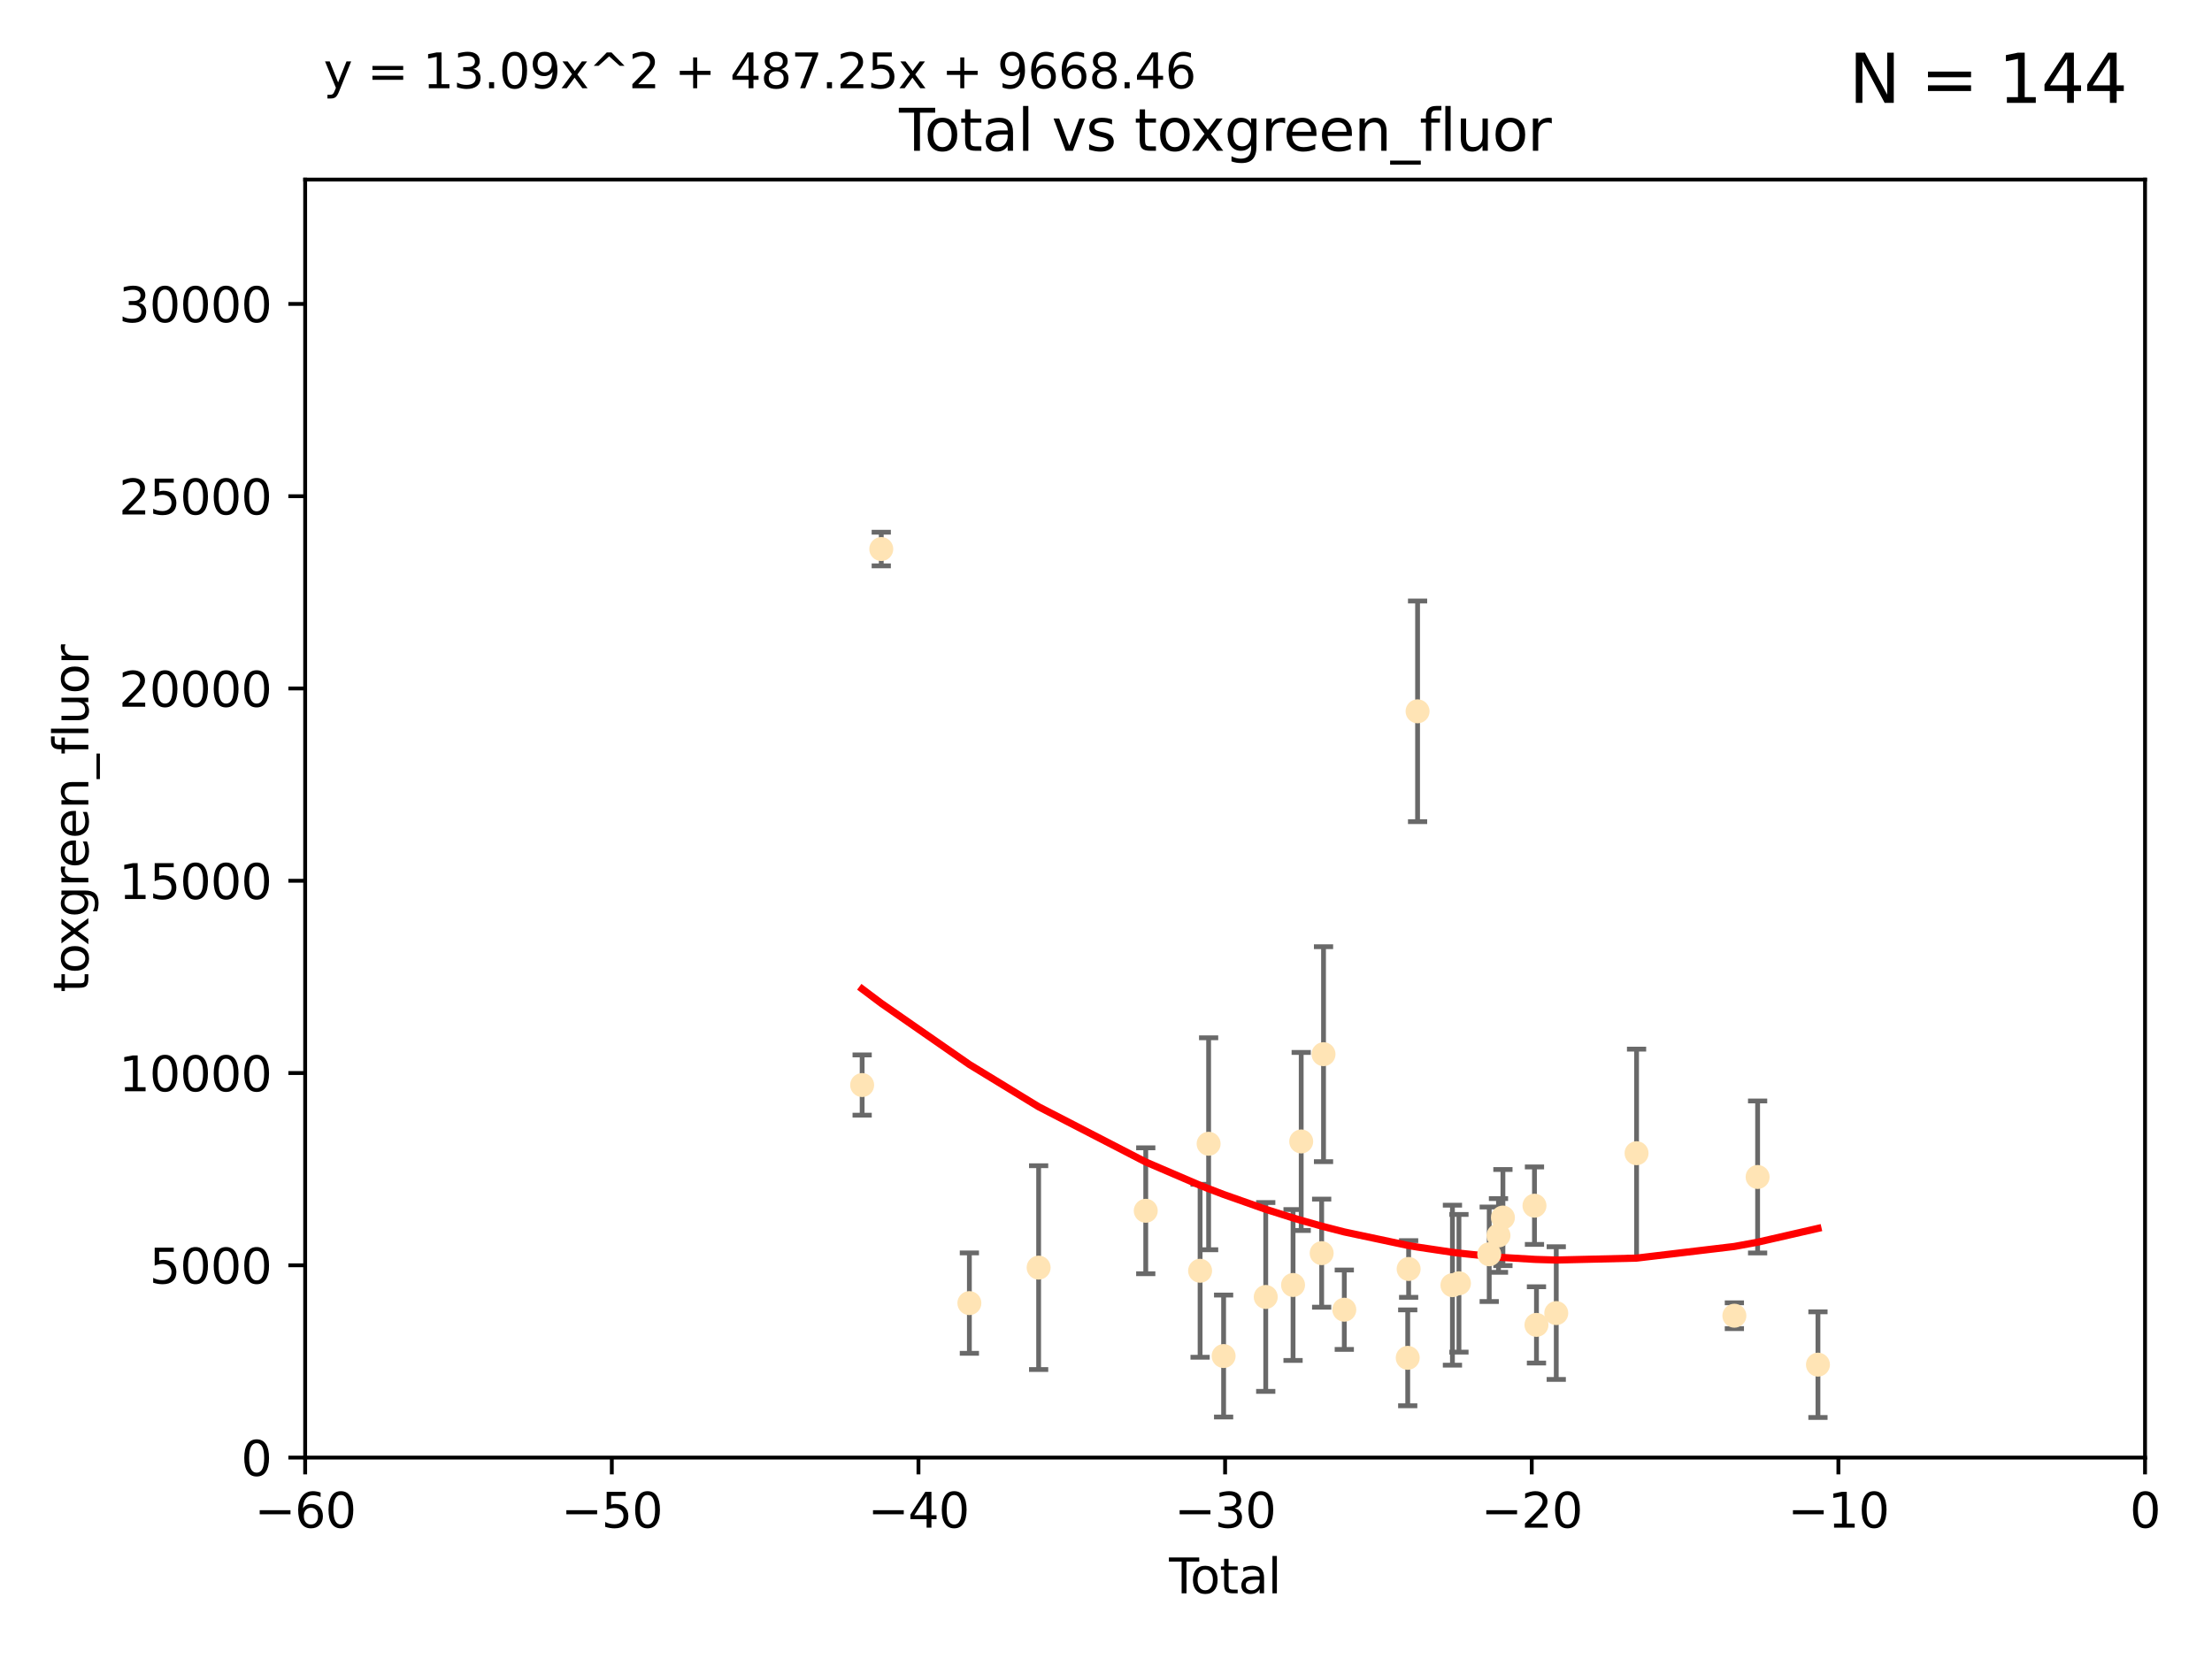 <?xml version="1.0" encoding="utf-8" standalone="no"?>
<!DOCTYPE svg PUBLIC "-//W3C//DTD SVG 1.1//EN"
  "http://www.w3.org/Graphics/SVG/1.1/DTD/svg11.dtd">
<svg xmlns:xlink="http://www.w3.org/1999/xlink" width="460.8pt" height="345.6pt" viewBox="0 0 460.8 345.6" xmlns="http://www.w3.org/2000/svg" version="1.1">
 <defs>
  <style type="text/css">*{stroke-linejoin: round; stroke-linecap: butt}</style>
 </defs>
 <g id="figure_1">
  <g id="patch_1">
   <path d="M 0 345.6 
L 460.8 345.6 
L 460.8 0 
L 0 0 
z
" style="fill: #ffffff"/>
  </g>
  <g id="axes_1">
   <g id="patch_2">
    <path d="M 63.571 303.64 
L 446.85 303.64 
L 446.85 37.411 
L 63.571 37.411 
z
" style="fill: #ffffff"/>
   </g>
   <g id="PathCollection_1">
    <defs>
     <path id="mb880c3bd66" d="M 0 1.118 
C 0.297 1.118 0.581 1 0.791 0.791 
C 1 0.581 1.118 0.297 1.118 0 
C 1.118 -0.297 1 -0.581 0.791 -0.791 
C 0.581 -1 0.297 -1.118 0 -1.118 
C -0.297 -1.118 -0.581 -1 -0.791 -0.791 
C -1 -0.581 -1.118 -0.297 -1.118 0 
C -1.118 0.297 -1 0.581 -0.791 0.791 
C -0.581 1 -0.297 1.118 0 1.118 
z
" style="stroke: #ffe4b5"/>
    </defs>
    <g clip-path="url(#pbc21d29ec6)">
     <use xlink:href="#mb880c3bd66" x="179.601" y="226.035" style="fill: #ffe4b5; stroke: #ffe4b5"/>
     <use xlink:href="#mb880c3bd66" x="183.583" y="114.374" style="fill: #ffe4b5; stroke: #ffe4b5"/>
     <use xlink:href="#mb880c3bd66" x="201.939" y="271.461" style="fill: #ffe4b5; stroke: #ffe4b5"/>
     <use xlink:href="#mb880c3bd66" x="216.367" y="264.067" style="fill: #ffe4b5; stroke: #ffe4b5"/>
     <use xlink:href="#mb880c3bd66" x="238.681" y="252.228" style="fill: #ffe4b5; stroke: #ffe4b5"/>
     <use xlink:href="#mb880c3bd66" x="250.002" y="264.724" style="fill: #ffe4b5; stroke: #ffe4b5"/>
     <use xlink:href="#mb880c3bd66" x="251.778" y="238.266" style="fill: #ffe4b5; stroke: #ffe4b5"/>
     <use xlink:href="#mb880c3bd66" x="254.901" y="282.488" style="fill: #ffe4b5; stroke: #ffe4b5"/>
     <use xlink:href="#mb880c3bd66" x="263.676" y="270.179" style="fill: #ffe4b5; stroke: #ffe4b5"/>
     <use xlink:href="#mb880c3bd66" x="269.366" y="267.687" style="fill: #ffe4b5; stroke: #ffe4b5"/>
     <use xlink:href="#mb880c3bd66" x="271.064" y="237.786" style="fill: #ffe4b5; stroke: #ffe4b5"/>
     <use xlink:href="#mb880c3bd66" x="275.327" y="261.055" style="fill: #ffe4b5; stroke: #ffe4b5"/>
     <use xlink:href="#mb880c3bd66" x="275.715" y="219.606" style="fill: #ffe4b5; stroke: #ffe4b5"/>
     <use xlink:href="#mb880c3bd66" x="280.041" y="272.838" style="fill: #ffe4b5; stroke: #ffe4b5"/>
     <use xlink:href="#mb880c3bd66" x="293.255" y="282.862" style="fill: #ffe4b5; stroke: #ffe4b5"/>
     <use xlink:href="#mb880c3bd66" x="293.445" y="264.352" style="fill: #ffe4b5; stroke: #ffe4b5"/>
     <use xlink:href="#mb880c3bd66" x="295.307" y="148.181" style="fill: #ffe4b5; stroke: #ffe4b5"/>
     <use xlink:href="#mb880c3bd66" x="302.57" y="267.724" style="fill: #ffe4b5; stroke: #ffe4b5"/>
     <use xlink:href="#mb880c3bd66" x="303.925" y="267.331" style="fill: #ffe4b5; stroke: #ffe4b5"/>
     <use xlink:href="#mb880c3bd66" x="310.233" y="261.286" style="fill: #ffe4b5; stroke: #ffe4b5"/>
     <use xlink:href="#mb880c3bd66" x="312.161" y="257.367" style="fill: #ffe4b5; stroke: #ffe4b5"/>
     <use xlink:href="#mb880c3bd66" x="313.086" y="253.638" style="fill: #ffe4b5; stroke: #ffe4b5"/>
     <use xlink:href="#mb880c3bd66" x="319.659" y="251.165" style="fill: #ffe4b5; stroke: #ffe4b5"/>
     <use xlink:href="#mb880c3bd66" x="320.074" y="276" style="fill: #ffe4b5; stroke: #ffe4b5"/>
     <use xlink:href="#mb880c3bd66" x="324.196" y="273.541" style="fill: #ffe4b5; stroke: #ffe4b5"/>
     <use xlink:href="#mb880c3bd66" x="340.925" y="240.236" style="fill: #ffe4b5; stroke: #ffe4b5"/>
     <use xlink:href="#mb880c3bd66" x="361.302" y="274.088" style="fill: #ffe4b5; stroke: #ffe4b5"/>
     <use xlink:href="#mb880c3bd66" x="366.143" y="245.186" style="fill: #ffe4b5; stroke: #ffe4b5"/>
     <use xlink:href="#mb880c3bd66" x="378.713" y="284.28" style="fill: #ffe4b5; stroke: #ffe4b5"/>
    </g>
   </g>
   <g id="matplotlib.axis_1">
    <g id="xtick_1">
     <g id="line2d_1">
      <defs>
       <path id="mde1c2bcda0" d="M 0 0 
L 0 3.5 
" style="stroke: #000000; stroke-width: 0.8"/>
      </defs>
      <g>
       <use xlink:href="#mde1c2bcda0" x="63.571" y="303.64" style="stroke: #000000; stroke-width: 0.8"/>
      </g>
     </g>
     <g id="text_1">
      <!-- −60 -->
      <g transform="translate(53.019 318.238)scale(0.1 -0.1)">
       <defs>
        <path id="DejaVuSans-2212" d="M 678 2272 
L 4684 2272 
L 4684 1741 
L 678 1741 
L 678 2272 
z
" transform="scale(0.016)"/>
        <path id="DejaVuSans-36" d="M 2113 2584 
Q 1688 2584 1439 2293 
Q 1191 2003 1191 1497 
Q 1191 994 1439 701 
Q 1688 409 2113 409 
Q 2538 409 2786 701 
Q 3034 994 3034 1497 
Q 3034 2003 2786 2293 
Q 2538 2584 2113 2584 
z
M 3366 4563 
L 3366 3988 
Q 3128 4100 2886 4159 
Q 2644 4219 2406 4219 
Q 1781 4219 1451 3797 
Q 1122 3375 1075 2522 
Q 1259 2794 1537 2939 
Q 1816 3084 2150 3084 
Q 2853 3084 3261 2657 
Q 3669 2231 3669 1497 
Q 3669 778 3244 343 
Q 2819 -91 2113 -91 
Q 1303 -91 875 529 
Q 447 1150 447 2328 
Q 447 3434 972 4092 
Q 1497 4750 2381 4750 
Q 2619 4750 2861 4703 
Q 3103 4656 3366 4563 
z
" transform="scale(0.016)"/>
        <path id="DejaVuSans-30" d="M 2034 4250 
Q 1547 4250 1301 3770 
Q 1056 3291 1056 2328 
Q 1056 1369 1301 889 
Q 1547 409 2034 409 
Q 2525 409 2770 889 
Q 3016 1369 3016 2328 
Q 3016 3291 2770 3770 
Q 2525 4250 2034 4250 
z
M 2034 4750 
Q 2819 4750 3233 4129 
Q 3647 3509 3647 2328 
Q 3647 1150 3233 529 
Q 2819 -91 2034 -91 
Q 1250 -91 836 529 
Q 422 1150 422 2328 
Q 422 3509 836 4129 
Q 1250 4750 2034 4750 
z
" transform="scale(0.016)"/>
       </defs>
       <use xlink:href="#DejaVuSans-2212"/>
       <use xlink:href="#DejaVuSans-36" x="83.789"/>
       <use xlink:href="#DejaVuSans-30" x="147.412"/>
      </g>
     </g>
    </g>
    <g id="xtick_2">
     <g id="line2d_2">
      <g>
       <use xlink:href="#mde1c2bcda0" x="127.451" y="303.64" style="stroke: #000000; stroke-width: 0.8"/>
      </g>
     </g>
     <g id="text_2">
      <!-- −50 -->
      <g transform="translate(116.899 318.238)scale(0.1 -0.1)">
       <defs>
        <path id="DejaVuSans-35" d="M 691 4666 
L 3169 4666 
L 3169 4134 
L 1269 4134 
L 1269 2991 
Q 1406 3038 1543 3061 
Q 1681 3084 1819 3084 
Q 2600 3084 3056 2656 
Q 3513 2228 3513 1497 
Q 3513 744 3044 326 
Q 2575 -91 1722 -91 
Q 1428 -91 1123 -41 
Q 819 9 494 109 
L 494 744 
Q 775 591 1075 516 
Q 1375 441 1709 441 
Q 2250 441 2565 725 
Q 2881 1009 2881 1497 
Q 2881 1984 2565 2268 
Q 2250 2553 1709 2553 
Q 1456 2553 1204 2497 
Q 953 2441 691 2322 
L 691 4666 
z
" transform="scale(0.016)"/>
       </defs>
       <use xlink:href="#DejaVuSans-2212"/>
       <use xlink:href="#DejaVuSans-35" x="83.789"/>
       <use xlink:href="#DejaVuSans-30" x="147.412"/>
      </g>
     </g>
    </g>
    <g id="xtick_3">
     <g id="line2d_3">
      <g>
       <use xlink:href="#mde1c2bcda0" x="191.331" y="303.64" style="stroke: #000000; stroke-width: 0.8"/>
      </g>
     </g>
     <g id="text_3">
      <!-- −40 -->
      <g transform="translate(180.778 318.238)scale(0.1 -0.1)">
       <defs>
        <path id="DejaVuSans-34" d="M 2419 4116 
L 825 1625 
L 2419 1625 
L 2419 4116 
z
M 2253 4666 
L 3047 4666 
L 3047 1625 
L 3713 1625 
L 3713 1100 
L 3047 1100 
L 3047 0 
L 2419 0 
L 2419 1100 
L 313 1100 
L 313 1709 
L 2253 4666 
z
" transform="scale(0.016)"/>
       </defs>
       <use xlink:href="#DejaVuSans-2212"/>
       <use xlink:href="#DejaVuSans-34" x="83.789"/>
       <use xlink:href="#DejaVuSans-30" x="147.412"/>
      </g>
     </g>
    </g>
    <g id="xtick_4">
     <g id="line2d_4">
      <g>
       <use xlink:href="#mde1c2bcda0" x="255.211" y="303.64" style="stroke: #000000; stroke-width: 0.8"/>
      </g>
     </g>
     <g id="text_4">
      <!-- −30 -->
      <g transform="translate(244.658 318.238)scale(0.1 -0.1)">
       <defs>
        <path id="DejaVuSans-33" d="M 2597 2516 
Q 3050 2419 3304 2112 
Q 3559 1806 3559 1356 
Q 3559 666 3084 287 
Q 2609 -91 1734 -91 
Q 1441 -91 1130 -33 
Q 819 25 488 141 
L 488 750 
Q 750 597 1062 519 
Q 1375 441 1716 441 
Q 2309 441 2620 675 
Q 2931 909 2931 1356 
Q 2931 1769 2642 2001 
Q 2353 2234 1838 2234 
L 1294 2234 
L 1294 2753 
L 1863 2753 
Q 2328 2753 2575 2939 
Q 2822 3125 2822 3475 
Q 2822 3834 2567 4026 
Q 2313 4219 1838 4219 
Q 1578 4219 1281 4162 
Q 984 4106 628 3988 
L 628 4550 
Q 988 4650 1302 4700 
Q 1616 4750 1894 4750 
Q 2613 4750 3031 4423 
Q 3450 4097 3450 3541 
Q 3450 3153 3228 2886 
Q 3006 2619 2597 2516 
z
" transform="scale(0.016)"/>
       </defs>
       <use xlink:href="#DejaVuSans-2212"/>
       <use xlink:href="#DejaVuSans-33" x="83.789"/>
       <use xlink:href="#DejaVuSans-30" x="147.412"/>
      </g>
     </g>
    </g>
    <g id="xtick_5">
     <g id="line2d_5">
      <g>
       <use xlink:href="#mde1c2bcda0" x="319.09" y="303.64" style="stroke: #000000; stroke-width: 0.8"/>
      </g>
     </g>
     <g id="text_5">
      <!-- −20 -->
      <g transform="translate(308.538 318.238)scale(0.1 -0.1)">
       <defs>
        <path id="DejaVuSans-32" d="M 1228 531 
L 3431 531 
L 3431 0 
L 469 0 
L 469 531 
Q 828 903 1448 1529 
Q 2069 2156 2228 2338 
Q 2531 2678 2651 2914 
Q 2772 3150 2772 3378 
Q 2772 3750 2511 3984 
Q 2250 4219 1831 4219 
Q 1534 4219 1204 4116 
Q 875 4013 500 3803 
L 500 4441 
Q 881 4594 1212 4672 
Q 1544 4750 1819 4750 
Q 2544 4750 2975 4387 
Q 3406 4025 3406 3419 
Q 3406 3131 3298 2873 
Q 3191 2616 2906 2266 
Q 2828 2175 2409 1742 
Q 1991 1309 1228 531 
z
" transform="scale(0.016)"/>
       </defs>
       <use xlink:href="#DejaVuSans-2212"/>
       <use xlink:href="#DejaVuSans-32" x="83.789"/>
       <use xlink:href="#DejaVuSans-30" x="147.412"/>
      </g>
     </g>
    </g>
    <g id="xtick_6">
     <g id="line2d_6">
      <g>
       <use xlink:href="#mde1c2bcda0" x="382.97" y="303.64" style="stroke: #000000; stroke-width: 0.8"/>
      </g>
     </g>
     <g id="text_6">
      <!-- −10 -->
      <g transform="translate(372.418 318.238)scale(0.1 -0.1)">
       <defs>
        <path id="DejaVuSans-31" d="M 794 531 
L 1825 531 
L 1825 4091 
L 703 3866 
L 703 4441 
L 1819 4666 
L 2450 4666 
L 2450 531 
L 3481 531 
L 3481 0 
L 794 0 
L 794 531 
z
" transform="scale(0.016)"/>
       </defs>
       <use xlink:href="#DejaVuSans-2212"/>
       <use xlink:href="#DejaVuSans-31" x="83.789"/>
       <use xlink:href="#DejaVuSans-30" x="147.412"/>
      </g>
     </g>
    </g>
    <g id="xtick_7">
     <g id="line2d_7">
      <g>
       <use xlink:href="#mde1c2bcda0" x="446.85" y="303.64" style="stroke: #000000; stroke-width: 0.8"/>
      </g>
     </g>
     <g id="text_7">
      <!-- 0 -->
      <g transform="translate(443.669 318.238)scale(0.1 -0.1)">
       <use xlink:href="#DejaVuSans-30"/>
      </g>
     </g>
    </g>
    <g id="text_8">
     <!-- Total -->
     <g transform="translate(243.534 331.917)scale(0.1 -0.1)">
      <defs>
       <path id="DejaVuSans-54" d="M -19 4666 
L 3928 4666 
L 3928 4134 
L 2272 4134 
L 2272 0 
L 1638 0 
L 1638 4134 
L -19 4134 
L -19 4666 
z
" transform="scale(0.016)"/>
       <path id="DejaVuSans-6f" d="M 1959 3097 
Q 1497 3097 1228 2736 
Q 959 2375 959 1747 
Q 959 1119 1226 758 
Q 1494 397 1959 397 
Q 2419 397 2687 759 
Q 2956 1122 2956 1747 
Q 2956 2369 2687 2733 
Q 2419 3097 1959 3097 
z
M 1959 3584 
Q 2709 3584 3137 3096 
Q 3566 2609 3566 1747 
Q 3566 888 3137 398 
Q 2709 -91 1959 -91 
Q 1206 -91 779 398 
Q 353 888 353 1747 
Q 353 2609 779 3096 
Q 1206 3584 1959 3584 
z
" transform="scale(0.016)"/>
       <path id="DejaVuSans-74" d="M 1172 4494 
L 1172 3500 
L 2356 3500 
L 2356 3053 
L 1172 3053 
L 1172 1153 
Q 1172 725 1289 603 
Q 1406 481 1766 481 
L 2356 481 
L 2356 0 
L 1766 0 
Q 1100 0 847 248 
Q 594 497 594 1153 
L 594 3053 
L 172 3053 
L 172 3500 
L 594 3500 
L 594 4494 
L 1172 4494 
z
" transform="scale(0.016)"/>
       <path id="DejaVuSans-61" d="M 2194 1759 
Q 1497 1759 1228 1600 
Q 959 1441 959 1056 
Q 959 750 1161 570 
Q 1363 391 1709 391 
Q 2188 391 2477 730 
Q 2766 1069 2766 1631 
L 2766 1759 
L 2194 1759 
z
M 3341 1997 
L 3341 0 
L 2766 0 
L 2766 531 
Q 2569 213 2275 61 
Q 1981 -91 1556 -91 
Q 1019 -91 701 211 
Q 384 513 384 1019 
Q 384 1609 779 1909 
Q 1175 2209 1959 2209 
L 2766 2209 
L 2766 2266 
Q 2766 2663 2505 2880 
Q 2244 3097 1772 3097 
Q 1472 3097 1187 3025 
Q 903 2953 641 2809 
L 641 3341 
Q 956 3463 1253 3523 
Q 1550 3584 1831 3584 
Q 2591 3584 2966 3190 
Q 3341 2797 3341 1997 
z
" transform="scale(0.016)"/>
       <path id="DejaVuSans-6c" d="M 603 4863 
L 1178 4863 
L 1178 0 
L 603 0 
L 603 4863 
z
" transform="scale(0.016)"/>
      </defs>
      <use xlink:href="#DejaVuSans-54"/>
      <use xlink:href="#DejaVuSans-6f" x="44.084"/>
      <use xlink:href="#DejaVuSans-74" x="105.266"/>
      <use xlink:href="#DejaVuSans-61" x="144.475"/>
      <use xlink:href="#DejaVuSans-6c" x="205.754"/>
     </g>
    </g>
   </g>
   <g id="matplotlib.axis_2">
    <g id="ytick_1">
     <g id="line2d_8">
      <defs>
       <path id="m79186d97d3" d="M 0 0 
L -3.5 0 
" style="stroke: #000000; stroke-width: 0.8"/>
      </defs>
      <g>
       <use xlink:href="#m79186d97d3" x="63.571" y="303.64" style="stroke: #000000; stroke-width: 0.8"/>
      </g>
     </g>
     <g id="text_9">
      <!-- 0 -->
      <g transform="translate(50.209 307.439)scale(0.1 -0.1)">
       <use xlink:href="#DejaVuSans-30"/>
      </g>
     </g>
    </g>
    <g id="ytick_2">
     <g id="line2d_9">
      <g>
       <use xlink:href="#m79186d97d3" x="63.571" y="263.586" style="stroke: #000000; stroke-width: 0.8"/>
      </g>
     </g>
     <g id="text_10">
      <!-- 5000 -->
      <g transform="translate(31.121 267.385)scale(0.1 -0.1)">
       <use xlink:href="#DejaVuSans-35"/>
       <use xlink:href="#DejaVuSans-30" x="63.623"/>
       <use xlink:href="#DejaVuSans-30" x="127.246"/>
       <use xlink:href="#DejaVuSans-30" x="190.869"/>
      </g>
     </g>
    </g>
    <g id="ytick_3">
     <g id="line2d_10">
      <g>
       <use xlink:href="#m79186d97d3" x="63.571" y="223.532" style="stroke: #000000; stroke-width: 0.8"/>
      </g>
     </g>
     <g id="text_11">
      <!-- 10000 -->
      <g transform="translate(24.759 227.331)scale(0.1 -0.1)">
       <use xlink:href="#DejaVuSans-31"/>
       <use xlink:href="#DejaVuSans-30" x="63.623"/>
       <use xlink:href="#DejaVuSans-30" x="127.246"/>
       <use xlink:href="#DejaVuSans-30" x="190.869"/>
       <use xlink:href="#DejaVuSans-30" x="254.492"/>
      </g>
     </g>
    </g>
    <g id="ytick_4">
     <g id="line2d_11">
      <g>
       <use xlink:href="#m79186d97d3" x="63.571" y="183.478" style="stroke: #000000; stroke-width: 0.8"/>
      </g>
     </g>
     <g id="text_12">
      <!-- 15000 -->
      <g transform="translate(24.759 187.278)scale(0.1 -0.1)">
       <use xlink:href="#DejaVuSans-31"/>
       <use xlink:href="#DejaVuSans-35" x="63.623"/>
       <use xlink:href="#DejaVuSans-30" x="127.246"/>
       <use xlink:href="#DejaVuSans-30" x="190.869"/>
       <use xlink:href="#DejaVuSans-30" x="254.492"/>
      </g>
     </g>
    </g>
    <g id="ytick_5">
     <g id="line2d_12">
      <g>
       <use xlink:href="#m79186d97d3" x="63.571" y="143.424" style="stroke: #000000; stroke-width: 0.8"/>
      </g>
     </g>
     <g id="text_13">
      <!-- 20000 -->
      <g transform="translate(24.759 147.224)scale(0.1 -0.1)">
       <use xlink:href="#DejaVuSans-32"/>
       <use xlink:href="#DejaVuSans-30" x="63.623"/>
       <use xlink:href="#DejaVuSans-30" x="127.246"/>
       <use xlink:href="#DejaVuSans-30" x="190.869"/>
       <use xlink:href="#DejaVuSans-30" x="254.492"/>
      </g>
     </g>
    </g>
    <g id="ytick_6">
     <g id="line2d_13">
      <g>
       <use xlink:href="#m79186d97d3" x="63.571" y="103.371" style="stroke: #000000; stroke-width: 0.8"/>
      </g>
     </g>
     <g id="text_14">
      <!-- 25000 -->
      <g transform="translate(24.759 107.17)scale(0.1 -0.1)">
       <use xlink:href="#DejaVuSans-32"/>
       <use xlink:href="#DejaVuSans-35" x="63.623"/>
       <use xlink:href="#DejaVuSans-30" x="127.246"/>
       <use xlink:href="#DejaVuSans-30" x="190.869"/>
       <use xlink:href="#DejaVuSans-30" x="254.492"/>
      </g>
     </g>
    </g>
    <g id="ytick_7">
     <g id="line2d_14">
      <g>
       <use xlink:href="#m79186d97d3" x="63.571" y="63.317" style="stroke: #000000; stroke-width: 0.8"/>
      </g>
     </g>
     <g id="text_15">
      <!-- 30000 -->
      <g transform="translate(24.759 67.116)scale(0.1 -0.1)">
       <use xlink:href="#DejaVuSans-33"/>
       <use xlink:href="#DejaVuSans-30" x="63.623"/>
       <use xlink:href="#DejaVuSans-30" x="127.246"/>
       <use xlink:href="#DejaVuSans-30" x="190.869"/>
       <use xlink:href="#DejaVuSans-30" x="254.492"/>
      </g>
     </g>
    </g>
    <g id="text_16">
     <!-- toxgreen_fluor -->
     <g transform="translate(18.401 206.72)rotate(-90)scale(0.1 -0.1)">
      <defs>
       <path id="DejaVuSans-78" d="M 3513 3500 
L 2247 1797 
L 3578 0 
L 2900 0 
L 1881 1375 
L 863 0 
L 184 0 
L 1544 1831 
L 300 3500 
L 978 3500 
L 1906 2253 
L 2834 3500 
L 3513 3500 
z
" transform="scale(0.016)"/>
       <path id="DejaVuSans-67" d="M 2906 1791 
Q 2906 2416 2648 2759 
Q 2391 3103 1925 3103 
Q 1463 3103 1205 2759 
Q 947 2416 947 1791 
Q 947 1169 1205 825 
Q 1463 481 1925 481 
Q 2391 481 2648 825 
Q 2906 1169 2906 1791 
z
M 3481 434 
Q 3481 -459 3084 -895 
Q 2688 -1331 1869 -1331 
Q 1566 -1331 1297 -1286 
Q 1028 -1241 775 -1147 
L 775 -588 
Q 1028 -725 1275 -790 
Q 1522 -856 1778 -856 
Q 2344 -856 2625 -561 
Q 2906 -266 2906 331 
L 2906 616 
Q 2728 306 2450 153 
Q 2172 0 1784 0 
Q 1141 0 747 490 
Q 353 981 353 1791 
Q 353 2603 747 3093 
Q 1141 3584 1784 3584 
Q 2172 3584 2450 3431 
Q 2728 3278 2906 2969 
L 2906 3500 
L 3481 3500 
L 3481 434 
z
" transform="scale(0.016)"/>
       <path id="DejaVuSans-72" d="M 2631 2963 
Q 2534 3019 2420 3045 
Q 2306 3072 2169 3072 
Q 1681 3072 1420 2755 
Q 1159 2438 1159 1844 
L 1159 0 
L 581 0 
L 581 3500 
L 1159 3500 
L 1159 2956 
Q 1341 3275 1631 3429 
Q 1922 3584 2338 3584 
Q 2397 3584 2469 3576 
Q 2541 3569 2628 3553 
L 2631 2963 
z
" transform="scale(0.016)"/>
       <path id="DejaVuSans-65" d="M 3597 1894 
L 3597 1613 
L 953 1613 
Q 991 1019 1311 708 
Q 1631 397 2203 397 
Q 2534 397 2845 478 
Q 3156 559 3463 722 
L 3463 178 
Q 3153 47 2828 -22 
Q 2503 -91 2169 -91 
Q 1331 -91 842 396 
Q 353 884 353 1716 
Q 353 2575 817 3079 
Q 1281 3584 2069 3584 
Q 2775 3584 3186 3129 
Q 3597 2675 3597 1894 
z
M 3022 2063 
Q 3016 2534 2758 2815 
Q 2500 3097 2075 3097 
Q 1594 3097 1305 2825 
Q 1016 2553 972 2059 
L 3022 2063 
z
" transform="scale(0.016)"/>
       <path id="DejaVuSans-6e" d="M 3513 2113 
L 3513 0 
L 2938 0 
L 2938 2094 
Q 2938 2591 2744 2837 
Q 2550 3084 2163 3084 
Q 1697 3084 1428 2787 
Q 1159 2491 1159 1978 
L 1159 0 
L 581 0 
L 581 3500 
L 1159 3500 
L 1159 2956 
Q 1366 3272 1645 3428 
Q 1925 3584 2291 3584 
Q 2894 3584 3203 3211 
Q 3513 2838 3513 2113 
z
" transform="scale(0.016)"/>
       <path id="DejaVuSans-5f" d="M 3263 -1063 
L 3263 -1509 
L -63 -1509 
L -63 -1063 
L 3263 -1063 
z
" transform="scale(0.016)"/>
       <path id="DejaVuSans-66" d="M 2375 4863 
L 2375 4384 
L 1825 4384 
Q 1516 4384 1395 4259 
Q 1275 4134 1275 3809 
L 1275 3500 
L 2222 3500 
L 2222 3053 
L 1275 3053 
L 1275 0 
L 697 0 
L 697 3053 
L 147 3053 
L 147 3500 
L 697 3500 
L 697 3744 
Q 697 4328 969 4595 
Q 1241 4863 1831 4863 
L 2375 4863 
z
" transform="scale(0.016)"/>
       <path id="DejaVuSans-75" d="M 544 1381 
L 544 3500 
L 1119 3500 
L 1119 1403 
Q 1119 906 1312 657 
Q 1506 409 1894 409 
Q 2359 409 2629 706 
Q 2900 1003 2900 1516 
L 2900 3500 
L 3475 3500 
L 3475 0 
L 2900 0 
L 2900 538 
Q 2691 219 2414 64 
Q 2138 -91 1772 -91 
Q 1169 -91 856 284 
Q 544 659 544 1381 
z
M 1991 3584 
L 1991 3584 
z
" transform="scale(0.016)"/>
      </defs>
      <use xlink:href="#DejaVuSans-74"/>
      <use xlink:href="#DejaVuSans-6f" x="39.209"/>
      <use xlink:href="#DejaVuSans-78" x="97.266"/>
      <use xlink:href="#DejaVuSans-67" x="156.445"/>
      <use xlink:href="#DejaVuSans-72" x="219.922"/>
      <use xlink:href="#DejaVuSans-65" x="258.785"/>
      <use xlink:href="#DejaVuSans-65" x="320.309"/>
      <use xlink:href="#DejaVuSans-6e" x="381.832"/>
      <use xlink:href="#DejaVuSans-5f" x="445.211"/>
      <use xlink:href="#DejaVuSans-66" x="495.211"/>
      <use xlink:href="#DejaVuSans-6c" x="530.416"/>
      <use xlink:href="#DejaVuSans-75" x="558.199"/>
      <use xlink:href="#DejaVuSans-6f" x="621.578"/>
      <use xlink:href="#DejaVuSans-72" x="682.76"/>
     </g>
    </g>
   </g>
   <g id="LineCollection_1">
    <path d="M 179.601 232.311 
L 179.601 219.76 
" clip-path="url(#pbc21d29ec6)" style="fill: none; stroke: #696969"/>
    <path d="M 183.583 117.88 
L 183.583 110.867 
" clip-path="url(#pbc21d29ec6)" style="fill: none; stroke: #696969"/>
    <path d="M 201.939 281.916 
L 201.939 261.006 
" clip-path="url(#pbc21d29ec6)" style="fill: none; stroke: #696969"/>
    <path d="M 216.367 285.293 
L 216.367 242.842 
" clip-path="url(#pbc21d29ec6)" style="fill: none; stroke: #696969"/>
    <path d="M 238.681 265.341 
L 238.681 239.114 
" clip-path="url(#pbc21d29ec6)" style="fill: none; stroke: #696969"/>
    <path d="M 250.002 282.739 
L 250.002 246.71 
" clip-path="url(#pbc21d29ec6)" style="fill: none; stroke: #696969"/>
    <path d="M 251.778 260.348 
L 251.778 216.185 
" clip-path="url(#pbc21d29ec6)" style="fill: none; stroke: #696969"/>
    <path d="M 254.901 295.191 
L 254.901 269.784 
" clip-path="url(#pbc21d29ec6)" style="fill: none; stroke: #696969"/>
    <path d="M 263.676 289.85 
L 263.676 250.508 
" clip-path="url(#pbc21d29ec6)" style="fill: none; stroke: #696969"/>
    <path d="M 269.366 283.407 
L 269.366 251.968 
" clip-path="url(#pbc21d29ec6)" style="fill: none; stroke: #696969"/>
    <path d="M 271.064 256.328 
L 271.064 219.243 
" clip-path="url(#pbc21d29ec6)" style="fill: none; stroke: #696969"/>
    <path d="M 275.327 272.313 
L 275.327 249.797 
" clip-path="url(#pbc21d29ec6)" style="fill: none; stroke: #696969"/>
    <path d="M 275.715 241.995 
L 275.715 197.216 
" clip-path="url(#pbc21d29ec6)" style="fill: none; stroke: #696969"/>
    <path d="M 280.041 281.108 
L 280.041 264.568 
" clip-path="url(#pbc21d29ec6)" style="fill: none; stroke: #696969"/>
    <path d="M 293.255 292.847 
L 293.255 272.877 
" clip-path="url(#pbc21d29ec6)" style="fill: none; stroke: #696969"/>
    <path d="M 293.445 270.259 
L 293.445 258.446 
" clip-path="url(#pbc21d29ec6)" style="fill: none; stroke: #696969"/>
    <path d="M 295.307 171.168 
L 295.307 125.193 
" clip-path="url(#pbc21d29ec6)" style="fill: none; stroke: #696969"/>
    <path d="M 302.57 284.386 
L 302.57 251.062 
" clip-path="url(#pbc21d29ec6)" style="fill: none; stroke: #696969"/>
    <path d="M 303.925 281.672 
L 303.925 252.99 
" clip-path="url(#pbc21d29ec6)" style="fill: none; stroke: #696969"/>
    <path d="M 310.233 271.129 
L 310.233 251.444 
" clip-path="url(#pbc21d29ec6)" style="fill: none; stroke: #696969"/>
    <path d="M 312.161 265.047 
L 312.161 249.687 
" clip-path="url(#pbc21d29ec6)" style="fill: none; stroke: #696969"/>
    <path d="M 313.086 263.651 
L 313.086 243.624 
" clip-path="url(#pbc21d29ec6)" style="fill: none; stroke: #696969"/>
    <path d="M 319.659 259.236 
L 319.659 243.094 
" clip-path="url(#pbc21d29ec6)" style="fill: none; stroke: #696969"/>
    <path d="M 320.074 283.942 
L 320.074 268.058 
" clip-path="url(#pbc21d29ec6)" style="fill: none; stroke: #696969"/>
    <path d="M 324.196 287.363 
L 324.196 259.72 
" clip-path="url(#pbc21d29ec6)" style="fill: none; stroke: #696969"/>
    <path d="M 340.925 261.917 
L 340.925 218.555 
" clip-path="url(#pbc21d29ec6)" style="fill: none; stroke: #696969"/>
    <path d="M 361.302 276.777 
L 361.302 271.4 
" clip-path="url(#pbc21d29ec6)" style="fill: none; stroke: #696969"/>
    <path d="M 366.143 261.019 
L 366.143 229.353 
" clip-path="url(#pbc21d29ec6)" style="fill: none; stroke: #696969"/>
    <path d="M 378.713 295.283 
L 378.713 273.276 
" clip-path="url(#pbc21d29ec6)" style="fill: none; stroke: #696969"/>
   </g>
   <g id="line2d_15">
    <defs>
     <path id="m1311ed8535" d="M 2 0 
L -2 -0 
" style="stroke: #696969"/>
    </defs>
    <g clip-path="url(#pbc21d29ec6)">
     <use xlink:href="#m1311ed8535" x="179.601" y="232.311" style="fill: #696969; stroke: #696969"/>
     <use xlink:href="#m1311ed8535" x="183.583" y="117.88" style="fill: #696969; stroke: #696969"/>
     <use xlink:href="#m1311ed8535" x="201.939" y="281.916" style="fill: #696969; stroke: #696969"/>
     <use xlink:href="#m1311ed8535" x="216.367" y="285.293" style="fill: #696969; stroke: #696969"/>
     <use xlink:href="#m1311ed8535" x="238.681" y="265.341" style="fill: #696969; stroke: #696969"/>
     <use xlink:href="#m1311ed8535" x="250.002" y="282.739" style="fill: #696969; stroke: #696969"/>
     <use xlink:href="#m1311ed8535" x="251.778" y="260.348" style="fill: #696969; stroke: #696969"/>
     <use xlink:href="#m1311ed8535" x="254.901" y="295.191" style="fill: #696969; stroke: #696969"/>
     <use xlink:href="#m1311ed8535" x="263.676" y="289.85" style="fill: #696969; stroke: #696969"/>
     <use xlink:href="#m1311ed8535" x="269.366" y="283.407" style="fill: #696969; stroke: #696969"/>
     <use xlink:href="#m1311ed8535" x="271.064" y="256.328" style="fill: #696969; stroke: #696969"/>
     <use xlink:href="#m1311ed8535" x="275.327" y="272.313" style="fill: #696969; stroke: #696969"/>
     <use xlink:href="#m1311ed8535" x="275.715" y="241.995" style="fill: #696969; stroke: #696969"/>
     <use xlink:href="#m1311ed8535" x="280.041" y="281.108" style="fill: #696969; stroke: #696969"/>
     <use xlink:href="#m1311ed8535" x="293.255" y="292.847" style="fill: #696969; stroke: #696969"/>
     <use xlink:href="#m1311ed8535" x="293.445" y="270.259" style="fill: #696969; stroke: #696969"/>
     <use xlink:href="#m1311ed8535" x="295.307" y="171.168" style="fill: #696969; stroke: #696969"/>
     <use xlink:href="#m1311ed8535" x="302.57" y="284.386" style="fill: #696969; stroke: #696969"/>
     <use xlink:href="#m1311ed8535" x="303.925" y="281.672" style="fill: #696969; stroke: #696969"/>
     <use xlink:href="#m1311ed8535" x="310.233" y="271.129" style="fill: #696969; stroke: #696969"/>
     <use xlink:href="#m1311ed8535" x="312.161" y="265.047" style="fill: #696969; stroke: #696969"/>
     <use xlink:href="#m1311ed8535" x="313.086" y="263.651" style="fill: #696969; stroke: #696969"/>
     <use xlink:href="#m1311ed8535" x="319.659" y="259.236" style="fill: #696969; stroke: #696969"/>
     <use xlink:href="#m1311ed8535" x="320.074" y="283.942" style="fill: #696969; stroke: #696969"/>
     <use xlink:href="#m1311ed8535" x="324.196" y="287.363" style="fill: #696969; stroke: #696969"/>
     <use xlink:href="#m1311ed8535" x="340.925" y="261.917" style="fill: #696969; stroke: #696969"/>
     <use xlink:href="#m1311ed8535" x="361.302" y="276.777" style="fill: #696969; stroke: #696969"/>
     <use xlink:href="#m1311ed8535" x="366.143" y="261.019" style="fill: #696969; stroke: #696969"/>
     <use xlink:href="#m1311ed8535" x="378.713" y="295.283" style="fill: #696969; stroke: #696969"/>
    </g>
   </g>
   <g id="line2d_16">
    <g clip-path="url(#pbc21d29ec6)">
     <use xlink:href="#m1311ed8535" x="179.601" y="219.76" style="fill: #696969; stroke: #696969"/>
     <use xlink:href="#m1311ed8535" x="183.583" y="110.867" style="fill: #696969; stroke: #696969"/>
     <use xlink:href="#m1311ed8535" x="201.939" y="261.006" style="fill: #696969; stroke: #696969"/>
     <use xlink:href="#m1311ed8535" x="216.367" y="242.842" style="fill: #696969; stroke: #696969"/>
     <use xlink:href="#m1311ed8535" x="238.681" y="239.114" style="fill: #696969; stroke: #696969"/>
     <use xlink:href="#m1311ed8535" x="250.002" y="246.71" style="fill: #696969; stroke: #696969"/>
     <use xlink:href="#m1311ed8535" x="251.778" y="216.185" style="fill: #696969; stroke: #696969"/>
     <use xlink:href="#m1311ed8535" x="254.901" y="269.784" style="fill: #696969; stroke: #696969"/>
     <use xlink:href="#m1311ed8535" x="263.676" y="250.508" style="fill: #696969; stroke: #696969"/>
     <use xlink:href="#m1311ed8535" x="269.366" y="251.968" style="fill: #696969; stroke: #696969"/>
     <use xlink:href="#m1311ed8535" x="271.064" y="219.243" style="fill: #696969; stroke: #696969"/>
     <use xlink:href="#m1311ed8535" x="275.327" y="249.797" style="fill: #696969; stroke: #696969"/>
     <use xlink:href="#m1311ed8535" x="275.715" y="197.216" style="fill: #696969; stroke: #696969"/>
     <use xlink:href="#m1311ed8535" x="280.041" y="264.568" style="fill: #696969; stroke: #696969"/>
     <use xlink:href="#m1311ed8535" x="293.255" y="272.877" style="fill: #696969; stroke: #696969"/>
     <use xlink:href="#m1311ed8535" x="293.445" y="258.446" style="fill: #696969; stroke: #696969"/>
     <use xlink:href="#m1311ed8535" x="295.307" y="125.193" style="fill: #696969; stroke: #696969"/>
     <use xlink:href="#m1311ed8535" x="302.57" y="251.062" style="fill: #696969; stroke: #696969"/>
     <use xlink:href="#m1311ed8535" x="303.925" y="252.99" style="fill: #696969; stroke: #696969"/>
     <use xlink:href="#m1311ed8535" x="310.233" y="251.444" style="fill: #696969; stroke: #696969"/>
     <use xlink:href="#m1311ed8535" x="312.161" y="249.687" style="fill: #696969; stroke: #696969"/>
     <use xlink:href="#m1311ed8535" x="313.086" y="243.624" style="fill: #696969; stroke: #696969"/>
     <use xlink:href="#m1311ed8535" x="319.659" y="243.094" style="fill: #696969; stroke: #696969"/>
     <use xlink:href="#m1311ed8535" x="320.074" y="268.058" style="fill: #696969; stroke: #696969"/>
     <use xlink:href="#m1311ed8535" x="324.196" y="259.72" style="fill: #696969; stroke: #696969"/>
     <use xlink:href="#m1311ed8535" x="340.925" y="218.555" style="fill: #696969; stroke: #696969"/>
     <use xlink:href="#m1311ed8535" x="361.302" y="271.4" style="fill: #696969; stroke: #696969"/>
     <use xlink:href="#m1311ed8535" x="366.143" y="229.353" style="fill: #696969; stroke: #696969"/>
     <use xlink:href="#m1311ed8535" x="378.713" y="273.276" style="fill: #696969; stroke: #696969"/>
    </g>
   </g>
   <g id="line2d_17">
    <path d="M 179.601 206.015 
L 183.583 209.009 
L 201.939 221.755 
L 216.367 230.559 
L 238.681 242.068 
L 250.002 246.929 
L 251.778 247.632 
L 254.901 248.828 
L 263.676 251.922 
L 269.366 253.717 
L 271.064 254.22 
L 275.327 255.419 
L 275.715 255.523 
L 280.041 256.635 
L 293.255 259.437 
L 293.445 259.471 
L 295.307 259.792 
L 302.57 260.873 
L 303.925 261.045 
L 310.233 261.72 
L 312.161 261.886 
L 313.086 261.959 
L 319.659 262.348 
L 320.074 262.366 
L 324.196 262.488 
L 340.925 262.089 
L 361.302 259.661 
L 366.143 258.77 
L 378.713 255.896 
" clip-path="url(#pbc21d29ec6)" style="fill: none; stroke: #ff0000; stroke-width: 1.5; stroke-linecap: square"/>
   </g>
   <g id="line2d_18">
    <defs>
     <path id="m21a560708f" d="M 0 2 
C 0.53 2 1.039 1.789 1.414 1.414 
C 1.789 1.039 2 0.53 2 0 
C 2 -0.53 1.789 -1.039 1.414 -1.414 
C 1.039 -1.789 0.53 -2 0 -2 
C -0.53 -2 -1.039 -1.789 -1.414 -1.414 
C -1.789 -1.039 -2 -0.53 -2 0 
C -2 0.53 -1.789 1.039 -1.414 1.414 
C -1.039 1.789 -0.53 2 0 2 
z
" style="stroke: #ffe4b5"/>
    </defs>
    <g clip-path="url(#pbc21d29ec6)">
     <use xlink:href="#m21a560708f" x="179.601" y="226.035" style="fill: #ffe4b5; stroke: #ffe4b5"/>
     <use xlink:href="#m21a560708f" x="183.583" y="114.374" style="fill: #ffe4b5; stroke: #ffe4b5"/>
     <use xlink:href="#m21a560708f" x="201.939" y="271.461" style="fill: #ffe4b5; stroke: #ffe4b5"/>
     <use xlink:href="#m21a560708f" x="216.367" y="264.067" style="fill: #ffe4b5; stroke: #ffe4b5"/>
     <use xlink:href="#m21a560708f" x="238.681" y="252.228" style="fill: #ffe4b5; stroke: #ffe4b5"/>
     <use xlink:href="#m21a560708f" x="250.002" y="264.724" style="fill: #ffe4b5; stroke: #ffe4b5"/>
     <use xlink:href="#m21a560708f" x="251.778" y="238.266" style="fill: #ffe4b5; stroke: #ffe4b5"/>
     <use xlink:href="#m21a560708f" x="254.901" y="282.488" style="fill: #ffe4b5; stroke: #ffe4b5"/>
     <use xlink:href="#m21a560708f" x="263.676" y="270.179" style="fill: #ffe4b5; stroke: #ffe4b5"/>
     <use xlink:href="#m21a560708f" x="269.366" y="267.687" style="fill: #ffe4b5; stroke: #ffe4b5"/>
     <use xlink:href="#m21a560708f" x="271.064" y="237.786" style="fill: #ffe4b5; stroke: #ffe4b5"/>
     <use xlink:href="#m21a560708f" x="275.327" y="261.055" style="fill: #ffe4b5; stroke: #ffe4b5"/>
     <use xlink:href="#m21a560708f" x="275.715" y="219.606" style="fill: #ffe4b5; stroke: #ffe4b5"/>
     <use xlink:href="#m21a560708f" x="280.041" y="272.838" style="fill: #ffe4b5; stroke: #ffe4b5"/>
     <use xlink:href="#m21a560708f" x="293.255" y="282.862" style="fill: #ffe4b5; stroke: #ffe4b5"/>
     <use xlink:href="#m21a560708f" x="293.445" y="264.352" style="fill: #ffe4b5; stroke: #ffe4b5"/>
     <use xlink:href="#m21a560708f" x="295.307" y="148.181" style="fill: #ffe4b5; stroke: #ffe4b5"/>
     <use xlink:href="#m21a560708f" x="302.57" y="267.724" style="fill: #ffe4b5; stroke: #ffe4b5"/>
     <use xlink:href="#m21a560708f" x="303.925" y="267.331" style="fill: #ffe4b5; stroke: #ffe4b5"/>
     <use xlink:href="#m21a560708f" x="310.233" y="261.286" style="fill: #ffe4b5; stroke: #ffe4b5"/>
     <use xlink:href="#m21a560708f" x="312.161" y="257.367" style="fill: #ffe4b5; stroke: #ffe4b5"/>
     <use xlink:href="#m21a560708f" x="313.086" y="253.638" style="fill: #ffe4b5; stroke: #ffe4b5"/>
     <use xlink:href="#m21a560708f" x="319.659" y="251.165" style="fill: #ffe4b5; stroke: #ffe4b5"/>
     <use xlink:href="#m21a560708f" x="320.074" y="276" style="fill: #ffe4b5; stroke: #ffe4b5"/>
     <use xlink:href="#m21a560708f" x="324.196" y="273.541" style="fill: #ffe4b5; stroke: #ffe4b5"/>
     <use xlink:href="#m21a560708f" x="340.925" y="240.236" style="fill: #ffe4b5; stroke: #ffe4b5"/>
     <use xlink:href="#m21a560708f" x="361.302" y="274.088" style="fill: #ffe4b5; stroke: #ffe4b5"/>
     <use xlink:href="#m21a560708f" x="366.143" y="245.186" style="fill: #ffe4b5; stroke: #ffe4b5"/>
     <use xlink:href="#m21a560708f" x="378.713" y="284.28" style="fill: #ffe4b5; stroke: #ffe4b5"/>
    </g>
   </g>
   <g id="patch_3">
    <path d="M 63.571 303.64 
L 63.571 37.411 
" style="fill: none; stroke: #000000; stroke-width: 0.8; stroke-linejoin: miter; stroke-linecap: square"/>
   </g>
   <g id="patch_4">
    <path d="M 446.85 303.64 
L 446.85 37.411 
" style="fill: none; stroke: #000000; stroke-width: 0.8; stroke-linejoin: miter; stroke-linecap: square"/>
   </g>
   <g id="patch_5">
    <path d="M 63.571 303.64 
L 446.85 303.64 
" style="fill: none; stroke: #000000; stroke-width: 0.8; stroke-linejoin: miter; stroke-linecap: square"/>
   </g>
   <g id="patch_6">
    <path d="M 63.571 37.411 
L 446.85 37.411 
" style="fill: none; stroke: #000000; stroke-width: 0.8; stroke-linejoin: miter; stroke-linecap: square"/>
   </g>
   <g id="text_17">
    <!-- N = 144 -->
    <g transform="translate(385.191 21.426)scale(0.14 -0.14)">
     <defs>
      <path id="DejaVuSans-4e" d="M 628 4666 
L 1478 4666 
L 3547 763 
L 3547 4666 
L 4159 4666 
L 4159 0 
L 3309 0 
L 1241 3903 
L 1241 0 
L 628 0 
L 628 4666 
z
" transform="scale(0.016)"/>
      <path id="DejaVuSans-20" transform="scale(0.016)"/>
      <path id="DejaVuSans-3d" d="M 678 2906 
L 4684 2906 
L 4684 2381 
L 678 2381 
L 678 2906 
z
M 678 1631 
L 4684 1631 
L 4684 1100 
L 678 1100 
L 678 1631 
z
" transform="scale(0.016)"/>
     </defs>
     <use xlink:href="#DejaVuSans-4e"/>
     <use xlink:href="#DejaVuSans-20" x="74.805"/>
     <use xlink:href="#DejaVuSans-3d" x="106.592"/>
     <use xlink:href="#DejaVuSans-20" x="190.381"/>
     <use xlink:href="#DejaVuSans-31" x="222.168"/>
     <use xlink:href="#DejaVuSans-34" x="285.791"/>
     <use xlink:href="#DejaVuSans-34" x="349.414"/>
    </g>
   </g>
   <g id="text_18">
    <!-- y = 13.09x^2 + 487.25x + 9668.46 -->
    <g transform="translate(67.404 18.387)scale(0.1 -0.1)">
     <defs>
      <path id="DejaVuSans-79" d="M 2059 -325 
Q 1816 -950 1584 -1140 
Q 1353 -1331 966 -1331 
L 506 -1331 
L 506 -850 
L 844 -850 
Q 1081 -850 1212 -737 
Q 1344 -625 1503 -206 
L 1606 56 
L 191 3500 
L 800 3500 
L 1894 763 
L 2988 3500 
L 3597 3500 
L 2059 -325 
z
" transform="scale(0.016)"/>
      <path id="DejaVuSans-2e" d="M 684 794 
L 1344 794 
L 1344 0 
L 684 0 
L 684 794 
z
" transform="scale(0.016)"/>
      <path id="DejaVuSans-39" d="M 703 97 
L 703 672 
Q 941 559 1184 500 
Q 1428 441 1663 441 
Q 2288 441 2617 861 
Q 2947 1281 2994 2138 
Q 2813 1869 2534 1725 
Q 2256 1581 1919 1581 
Q 1219 1581 811 2004 
Q 403 2428 403 3163 
Q 403 3881 828 4315 
Q 1253 4750 1959 4750 
Q 2769 4750 3195 4129 
Q 3622 3509 3622 2328 
Q 3622 1225 3098 567 
Q 2575 -91 1691 -91 
Q 1453 -91 1209 -44 
Q 966 3 703 97 
z
M 1959 2075 
Q 2384 2075 2632 2365 
Q 2881 2656 2881 3163 
Q 2881 3666 2632 3958 
Q 2384 4250 1959 4250 
Q 1534 4250 1286 3958 
Q 1038 3666 1038 3163 
Q 1038 2656 1286 2365 
Q 1534 2075 1959 2075 
z
" transform="scale(0.016)"/>
      <path id="DejaVuSans-5e" d="M 2988 4666 
L 4684 2925 
L 4056 2925 
L 2681 4159 
L 1306 2925 
L 678 2925 
L 2375 4666 
L 2988 4666 
z
" transform="scale(0.016)"/>
      <path id="DejaVuSans-2b" d="M 2944 4013 
L 2944 2272 
L 4684 2272 
L 4684 1741 
L 2944 1741 
L 2944 0 
L 2419 0 
L 2419 1741 
L 678 1741 
L 678 2272 
L 2419 2272 
L 2419 4013 
L 2944 4013 
z
" transform="scale(0.016)"/>
      <path id="DejaVuSans-38" d="M 2034 2216 
Q 1584 2216 1326 1975 
Q 1069 1734 1069 1313 
Q 1069 891 1326 650 
Q 1584 409 2034 409 
Q 2484 409 2743 651 
Q 3003 894 3003 1313 
Q 3003 1734 2745 1975 
Q 2488 2216 2034 2216 
z
M 1403 2484 
Q 997 2584 770 2862 
Q 544 3141 544 3541 
Q 544 4100 942 4425 
Q 1341 4750 2034 4750 
Q 2731 4750 3128 4425 
Q 3525 4100 3525 3541 
Q 3525 3141 3298 2862 
Q 3072 2584 2669 2484 
Q 3125 2378 3379 2068 
Q 3634 1759 3634 1313 
Q 3634 634 3220 271 
Q 2806 -91 2034 -91 
Q 1263 -91 848 271 
Q 434 634 434 1313 
Q 434 1759 690 2068 
Q 947 2378 1403 2484 
z
M 1172 3481 
Q 1172 3119 1398 2916 
Q 1625 2713 2034 2713 
Q 2441 2713 2670 2916 
Q 2900 3119 2900 3481 
Q 2900 3844 2670 4047 
Q 2441 4250 2034 4250 
Q 1625 4250 1398 4047 
Q 1172 3844 1172 3481 
z
" transform="scale(0.016)"/>
      <path id="DejaVuSans-37" d="M 525 4666 
L 3525 4666 
L 3525 4397 
L 1831 0 
L 1172 0 
L 2766 4134 
L 525 4134 
L 525 4666 
z
" transform="scale(0.016)"/>
     </defs>
     <use xlink:href="#DejaVuSans-79"/>
     <use xlink:href="#DejaVuSans-20" x="59.18"/>
     <use xlink:href="#DejaVuSans-3d" x="90.967"/>
     <use xlink:href="#DejaVuSans-20" x="174.756"/>
     <use xlink:href="#DejaVuSans-31" x="206.543"/>
     <use xlink:href="#DejaVuSans-33" x="270.166"/>
     <use xlink:href="#DejaVuSans-2e" x="333.789"/>
     <use xlink:href="#DejaVuSans-30" x="365.576"/>
     <use xlink:href="#DejaVuSans-39" x="429.199"/>
     <use xlink:href="#DejaVuSans-78" x="492.822"/>
     <use xlink:href="#DejaVuSans-5e" x="552.002"/>
     <use xlink:href="#DejaVuSans-32" x="635.791"/>
     <use xlink:href="#DejaVuSans-20" x="699.414"/>
     <use xlink:href="#DejaVuSans-2b" x="731.201"/>
     <use xlink:href="#DejaVuSans-20" x="814.99"/>
     <use xlink:href="#DejaVuSans-34" x="846.777"/>
     <use xlink:href="#DejaVuSans-38" x="910.4"/>
     <use xlink:href="#DejaVuSans-37" x="974.023"/>
     <use xlink:href="#DejaVuSans-2e" x="1037.646"/>
     <use xlink:href="#DejaVuSans-32" x="1069.434"/>
     <use xlink:href="#DejaVuSans-35" x="1133.057"/>
     <use xlink:href="#DejaVuSans-78" x="1196.68"/>
     <use xlink:href="#DejaVuSans-20" x="1255.859"/>
     <use xlink:href="#DejaVuSans-2b" x="1287.646"/>
     <use xlink:href="#DejaVuSans-20" x="1371.436"/>
     <use xlink:href="#DejaVuSans-39" x="1403.223"/>
     <use xlink:href="#DejaVuSans-36" x="1466.846"/>
     <use xlink:href="#DejaVuSans-36" x="1530.469"/>
     <use xlink:href="#DejaVuSans-38" x="1594.092"/>
     <use xlink:href="#DejaVuSans-2e" x="1657.715"/>
     <use xlink:href="#DejaVuSans-34" x="1689.502"/>
     <use xlink:href="#DejaVuSans-36" x="1753.125"/>
    </g>
   </g>
   <g id="text_19">
    <!-- Total vs toxgreen_fluor -->
    <g transform="translate(187.275 31.411)scale(0.12 -0.12)">
     <defs>
      <path id="DejaVuSans-76" d="M 191 3500 
L 800 3500 
L 1894 563 
L 2988 3500 
L 3597 3500 
L 2284 0 
L 1503 0 
L 191 3500 
z
" transform="scale(0.016)"/>
      <path id="DejaVuSans-73" d="M 2834 3397 
L 2834 2853 
Q 2591 2978 2328 3040 
Q 2066 3103 1784 3103 
Q 1356 3103 1142 2972 
Q 928 2841 928 2578 
Q 928 2378 1081 2264 
Q 1234 2150 1697 2047 
L 1894 2003 
Q 2506 1872 2764 1633 
Q 3022 1394 3022 966 
Q 3022 478 2636 193 
Q 2250 -91 1575 -91 
Q 1294 -91 989 -36 
Q 684 19 347 128 
L 347 722 
Q 666 556 975 473 
Q 1284 391 1588 391 
Q 1994 391 2212 530 
Q 2431 669 2431 922 
Q 2431 1156 2273 1281 
Q 2116 1406 1581 1522 
L 1381 1569 
Q 847 1681 609 1914 
Q 372 2147 372 2553 
Q 372 3047 722 3315 
Q 1072 3584 1716 3584 
Q 2034 3584 2315 3537 
Q 2597 3491 2834 3397 
z
" transform="scale(0.016)"/>
     </defs>
     <use xlink:href="#DejaVuSans-54"/>
     <use xlink:href="#DejaVuSans-6f" x="44.084"/>
     <use xlink:href="#DejaVuSans-74" x="105.266"/>
     <use xlink:href="#DejaVuSans-61" x="144.475"/>
     <use xlink:href="#DejaVuSans-6c" x="205.754"/>
     <use xlink:href="#DejaVuSans-20" x="233.537"/>
     <use xlink:href="#DejaVuSans-76" x="265.324"/>
     <use xlink:href="#DejaVuSans-73" x="324.504"/>
     <use xlink:href="#DejaVuSans-20" x="376.604"/>
     <use xlink:href="#DejaVuSans-74" x="408.391"/>
     <use xlink:href="#DejaVuSans-6f" x="447.6"/>
     <use xlink:href="#DejaVuSans-78" x="505.656"/>
     <use xlink:href="#DejaVuSans-67" x="564.836"/>
     <use xlink:href="#DejaVuSans-72" x="628.312"/>
     <use xlink:href="#DejaVuSans-65" x="667.176"/>
     <use xlink:href="#DejaVuSans-65" x="728.699"/>
     <use xlink:href="#DejaVuSans-6e" x="790.223"/>
     <use xlink:href="#DejaVuSans-5f" x="853.602"/>
     <use xlink:href="#DejaVuSans-66" x="903.602"/>
     <use xlink:href="#DejaVuSans-6c" x="938.807"/>
     <use xlink:href="#DejaVuSans-75" x="966.59"/>
     <use xlink:href="#DejaVuSans-6f" x="1029.969"/>
     <use xlink:href="#DejaVuSans-72" x="1091.15"/>
    </g>
   </g>
  </g>
 </g>
 <defs>
  <clipPath id="pbc21d29ec6">
   <rect x="63.571" y="37.411" width="383.279" height="266.229"/>
  </clipPath>
 </defs>
</svg>
